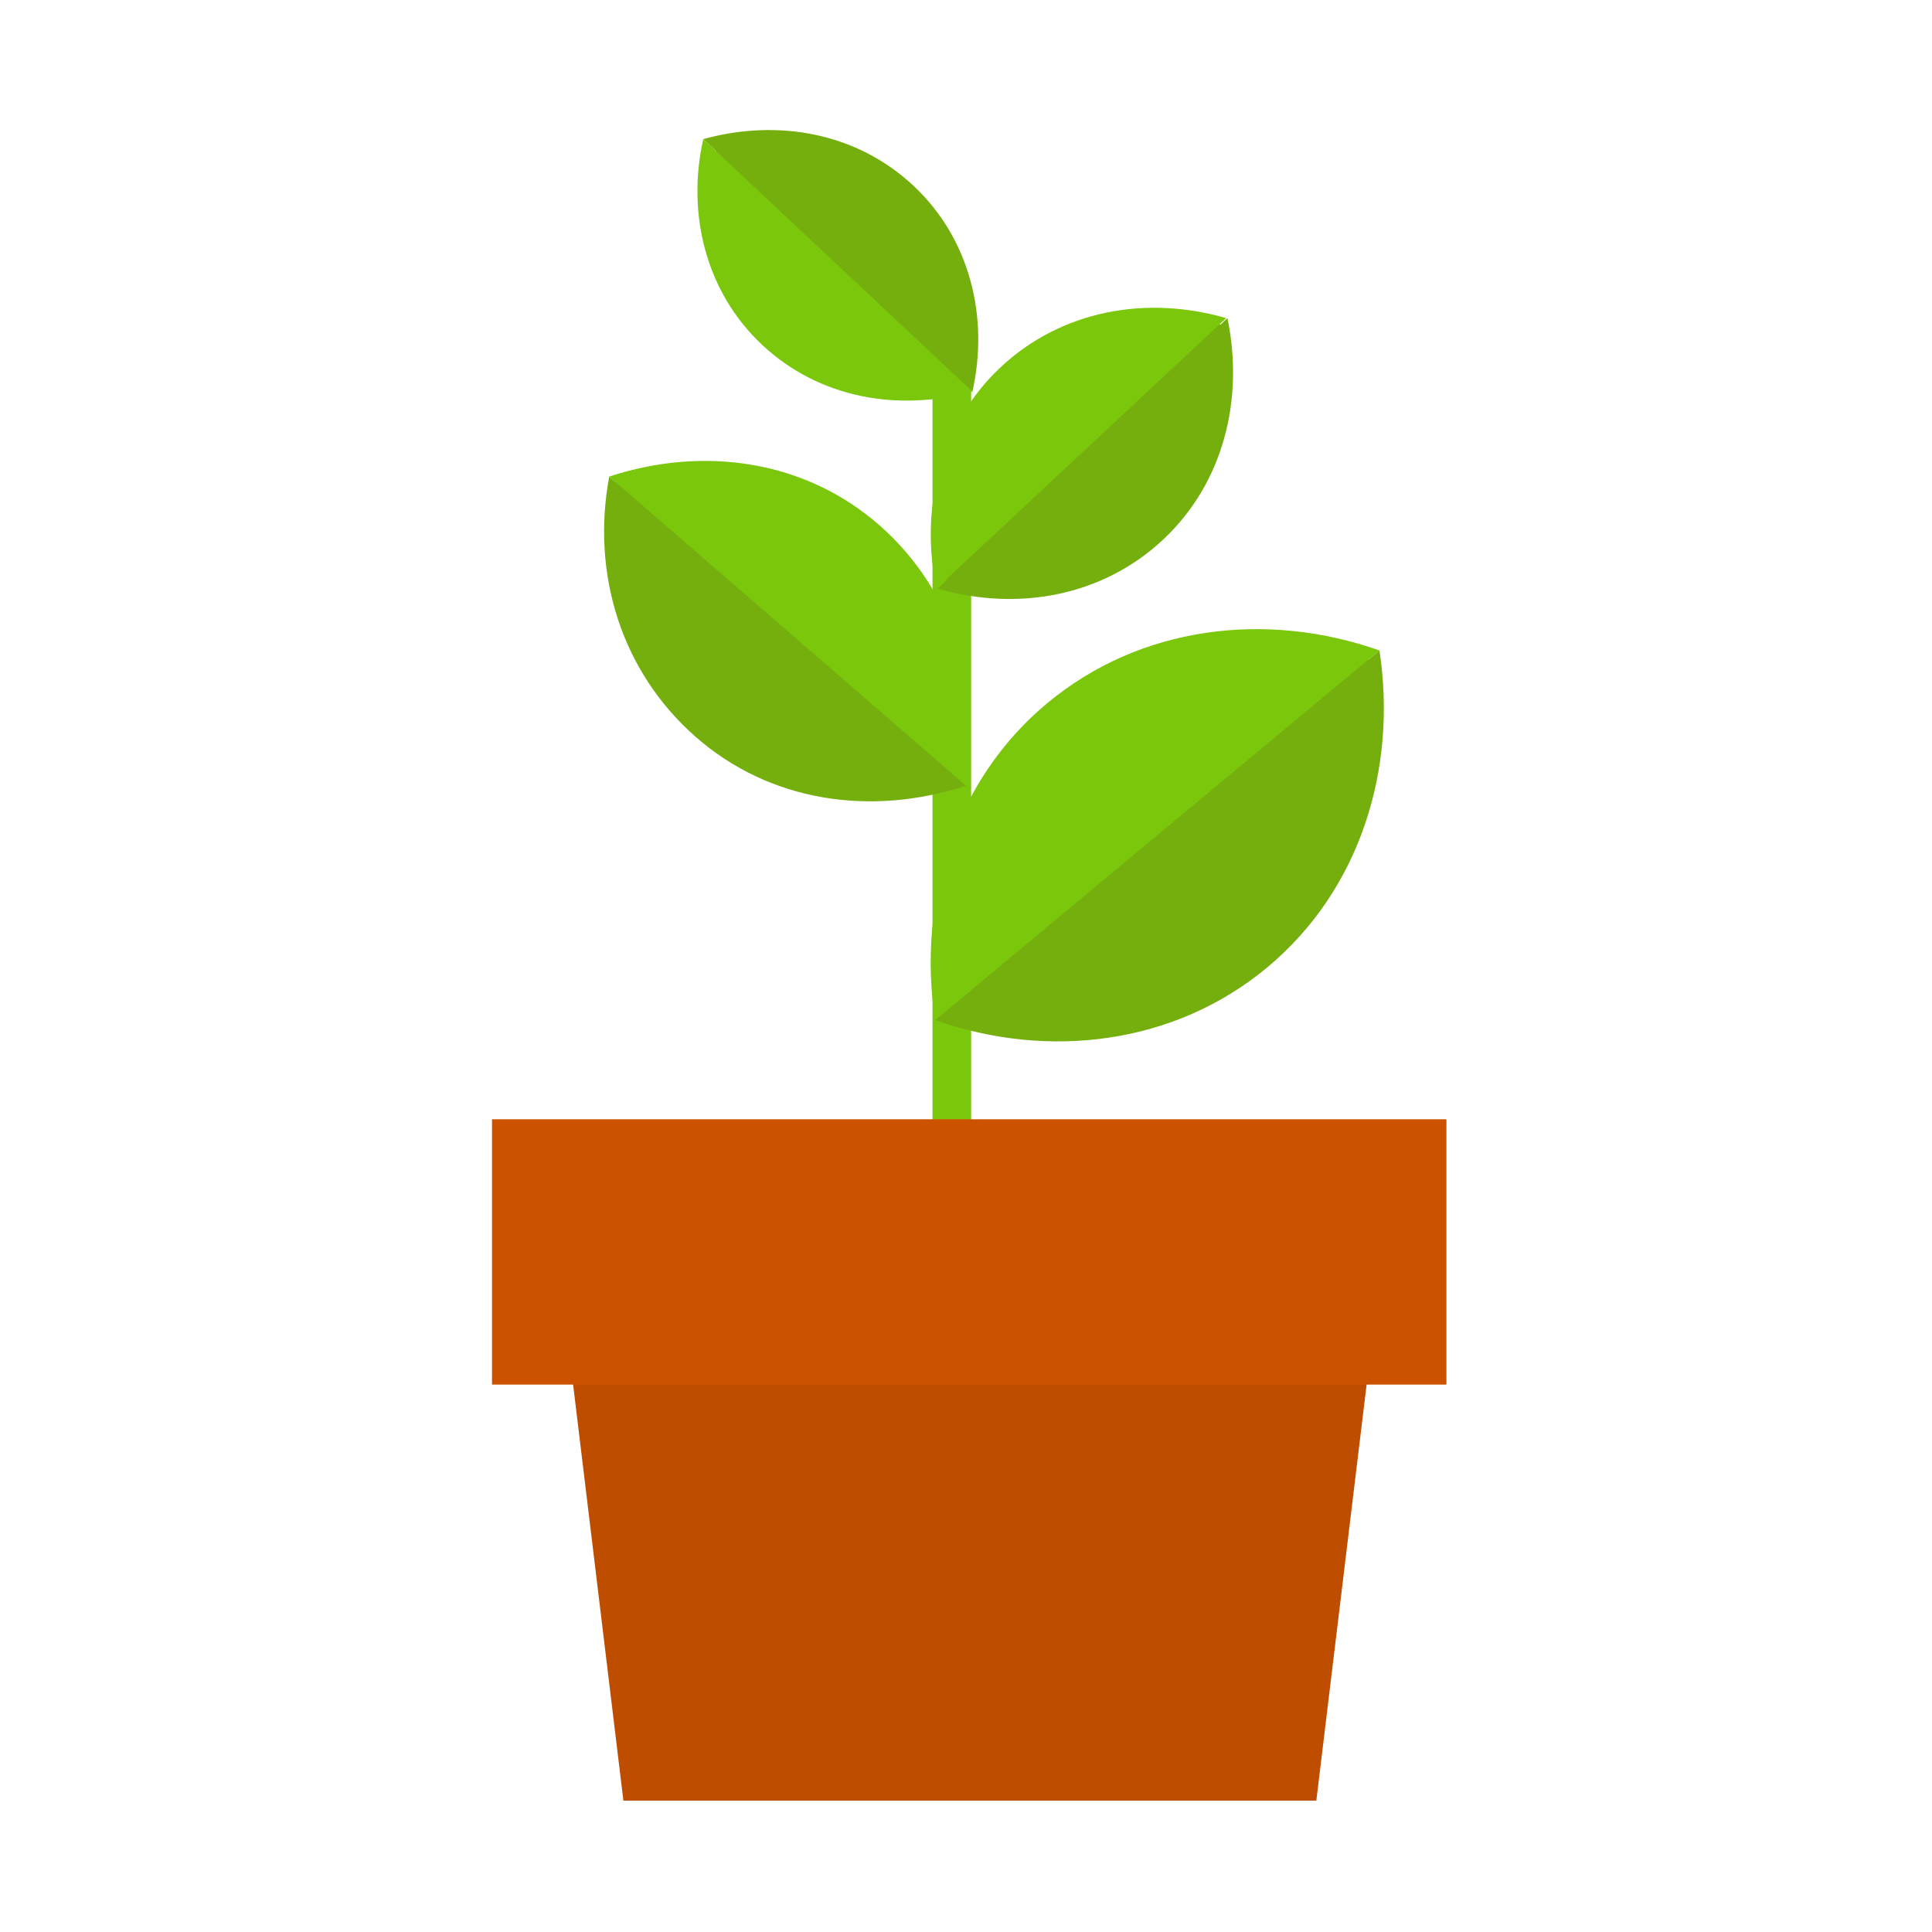 <?xml version="1.0" encoding="utf-8"?><!DOCTYPE svg PUBLIC "-//W3C//DTD SVG 1.1//EN" "http://www.w3.org/Graphics/SVG/1.1/DTD/svg11.dtd"><svg version="1.1" id="Layer_1" xmlns="http://www.w3.org/2000/svg" xmlns:xlink="http://www.w3.org/1999/xlink" x="0px" y="0px" width="150px" height="150px" viewBox="0 0 150 150" enable-background="new 0 0 150 150" xml:space="preserve"><polygon fill="#75AF0E" points="106.2,52.9 106.2,50.5 95.2,53.6 82.3,60.1 73.9,75.6 73.2,78.6 73.9,79.2 88.4,78.2 100.7,64.9"/><path fill="#7AC70C" d="M73.9,93.4L73.9,93.4c-0.8,0-1.5-0.7-1.5-1.5V24.2c0-0.8,0.7-1.5,1.5-1.5l0,0c0.8,0,1.5,0.7,1.5,1.5v67.7	C75.5,92.7,74.8,93.4,73.9,93.4z"/><polygon fill="#BF4D00" points="102.2,139.8 48.4,139.8 44.4,106.7 106.2,106.7"/><rect x="38.2" y="86.9" fill="#CC5200" width="74.1" height="20.6"/><polygon fill="#75AF0E" points="94.1,24.7 95.2,25.6 89,41 73.6,45.7 73.2,43.8 78.8,32.2 90,25.7"/><path fill="#75AF0E" d="M72.6,79.2c8.8,3.1,18.6,1.9,25.8-4.1c7.2-6,10.1-15.4,8.7-24.6L72.6,79.2z"/><polygon fill="#75AF0E" points="56,11.1 70.6,17.2 75.4,29.6 68.7,30.4 57.4,20.9 54.6,13.4"/><polygon fill="#75AF0E" points="48.2,37 47.3,37.9 48.8,44.4 58.8,59.4 74.4,61 74.4,59.2 70.9,50.5 60.8,40.6 53,37"/><path fill="#7AC70C" d="M107.1,50.5c-8.8-3.1-18.6-1.9-25.8,4.1c-7.2,6-10.1,15.4-8.7,24.6L107.1,50.5z"/><path fill="#75AF0E" d="M72.8,45.7c6.2,1.8,12.8,0.6,17.5-3.8s6.3-10.9,5-17.2L72.8,45.7z"/><path fill="#7AC70C" d="M95.2,24.7c-6.2-1.8-12.8-0.6-17.5,3.8c-4.7,4.4-6.3,10.9-5,17.2L95.2,24.7z"/><path fill="#75AF0E" d="M75.5,30.4c1.3-5.8-0.2-11.9-4.6-16s-10.5-5.2-16.3-3.6L75.5,30.4z"/><path fill="#7AC70C" d="M54.6,10.8c-1.3,5.8,0.2,11.9,4.6,16s10.5,5.2,16.3,3.6L54.6,10.8z"/><path fill="#75AF0E" d="M75,61c-7.3,2.4-15.2,1.3-21-3.8S45.9,44.5,47.3,37L75,61z"/><path fill="#7AC70C" d="M47.3,37c7.3-2.4,15.2-1.3,21,3.8S76.3,53.5,75,61L47.3,37z"/></svg>